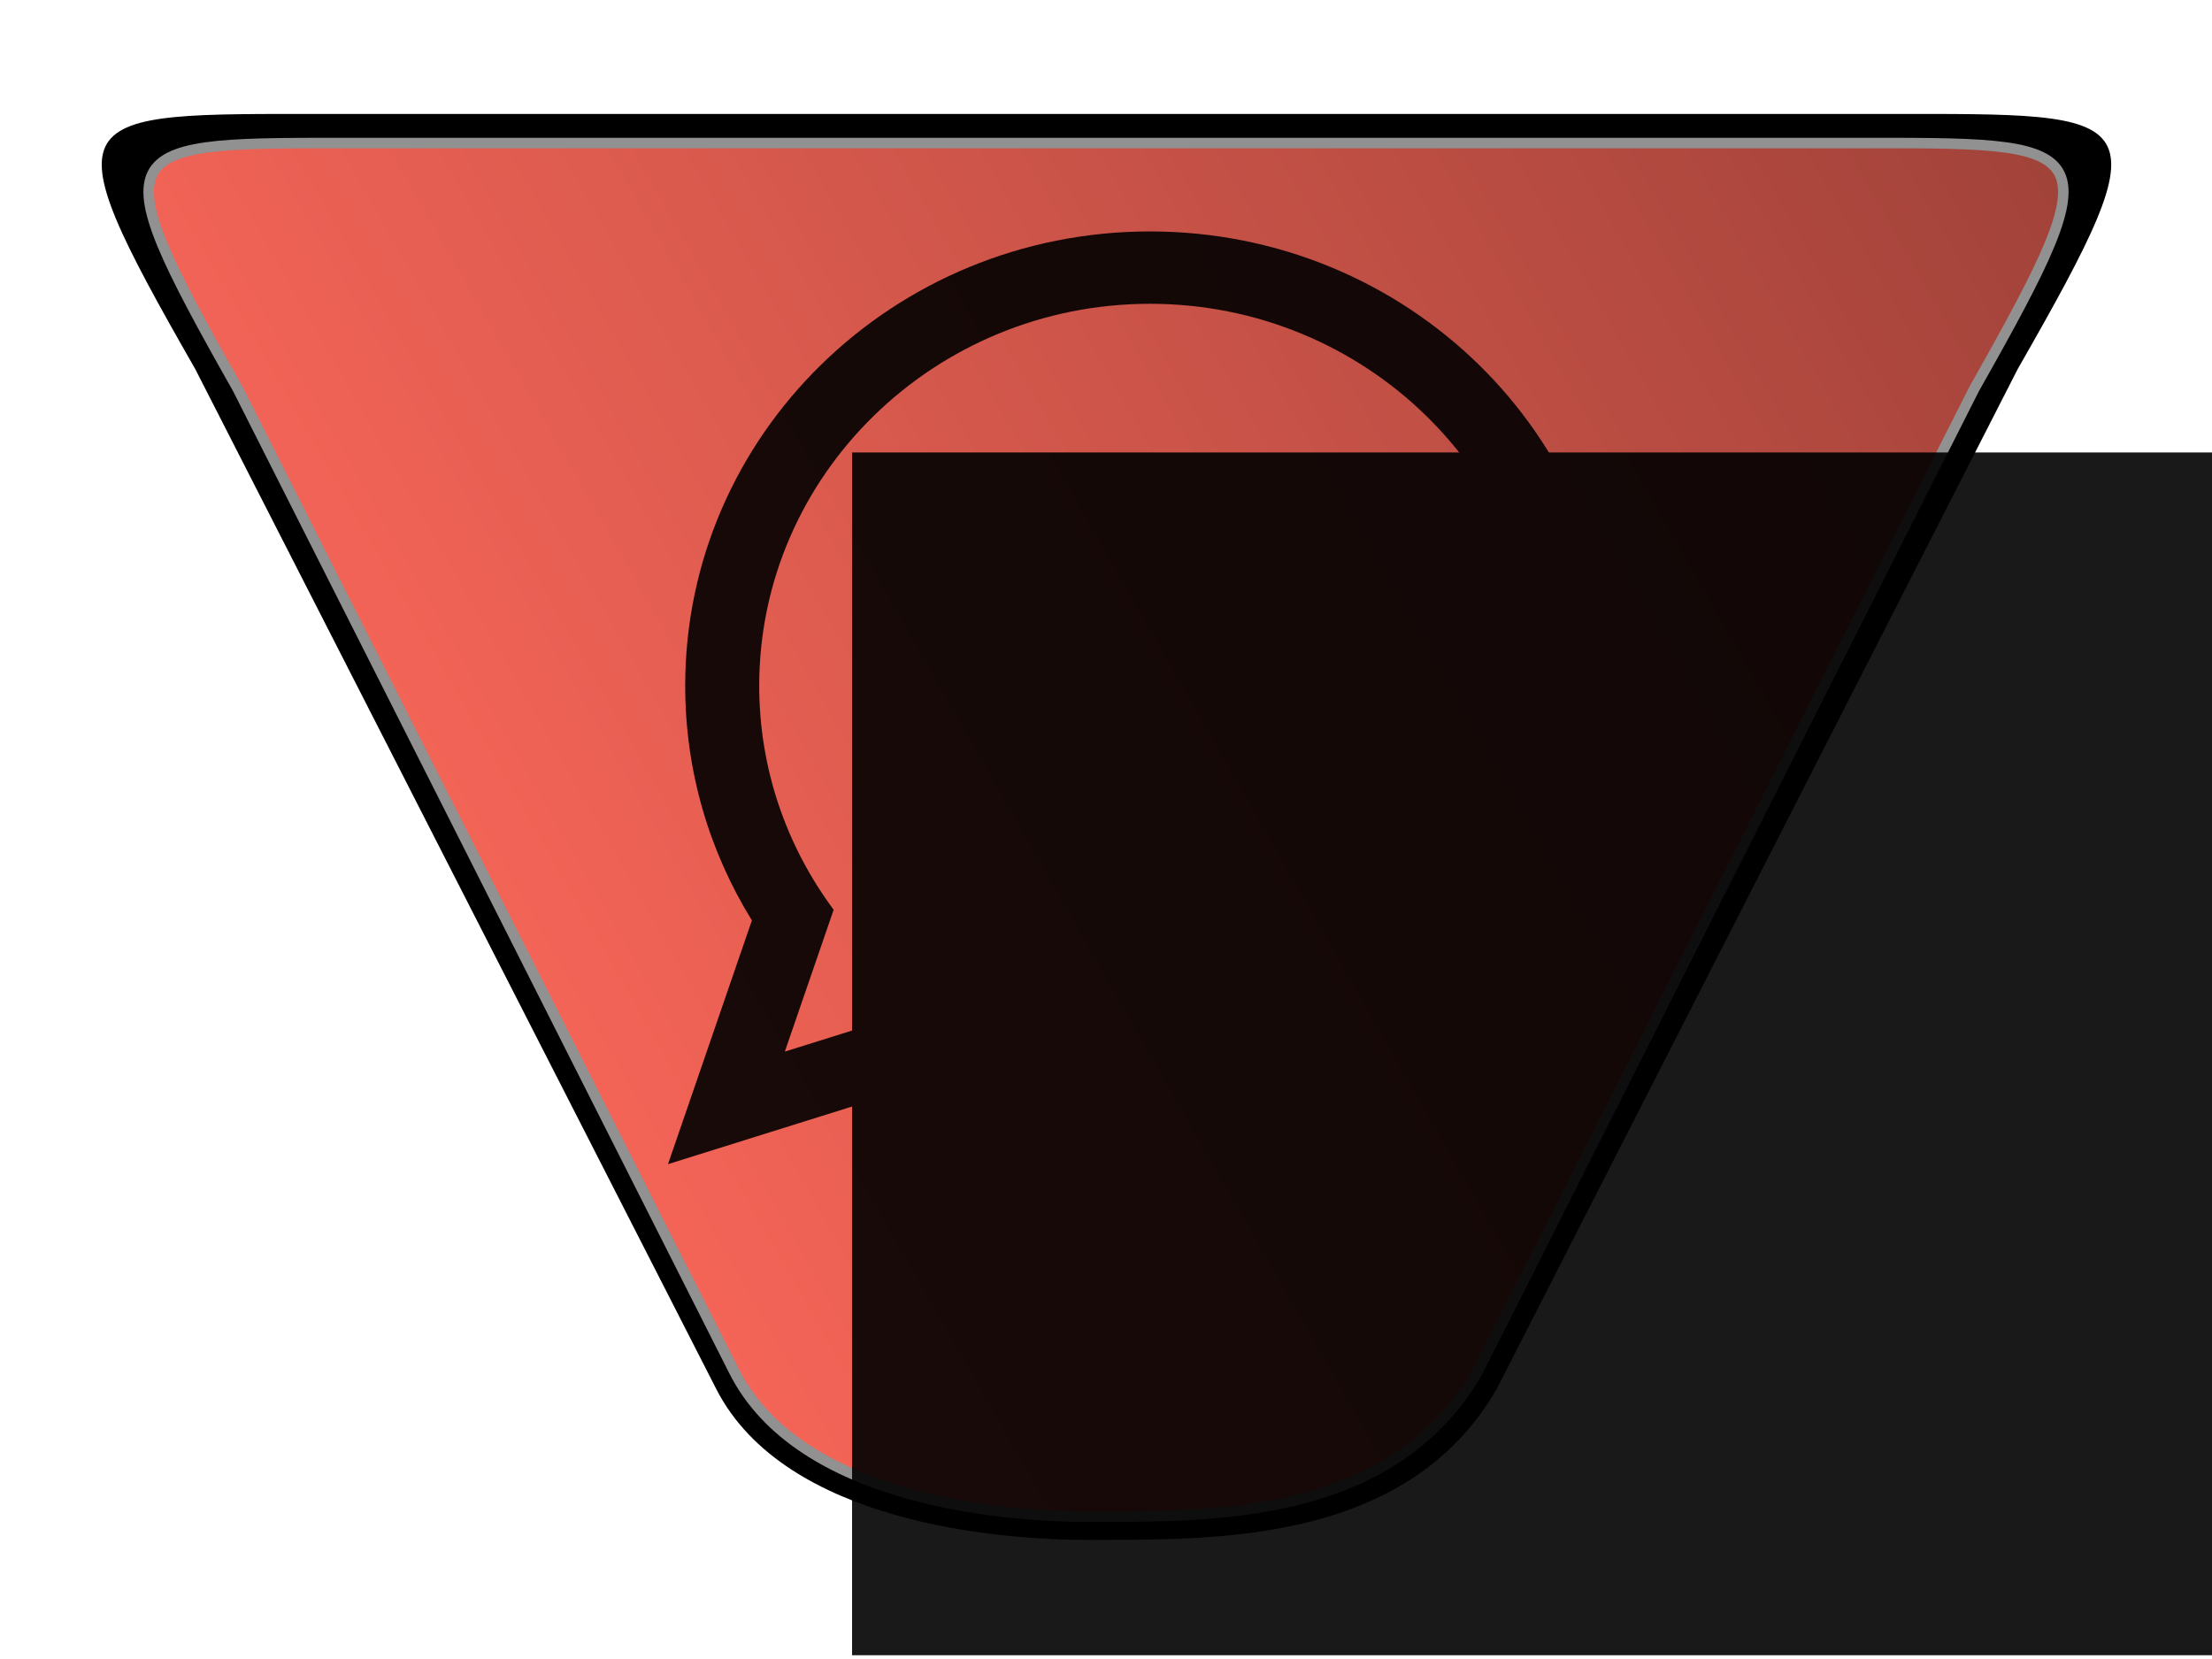 <?xml version="1.0" encoding="UTF-8" standalone="no"?>
<!-- Created with Inkscape (http://www.inkscape.org/) -->

<svg
   xmlns:dc="http://purl.org/dc/elements/1.1/"
   xmlns:cc="http://creativecommons.org/ns#"
   xmlns:rdf="http://www.w3.org/1999/02/22-rdf-syntax-ns#"
   xmlns:svg="http://www.w3.org/2000/svg"
   xmlns="http://www.w3.org/2000/svg"
   xmlns:xlink="http://www.w3.org/1999/xlink"
   xmlns:sodipodi="http://sodipodi.sourceforge.net/DTD/sodipodi-0.dtd"
   xmlns:inkscape="http://www.inkscape.org/namespaces/inkscape"
   width="300"
   height="225"
   viewBox="0 0 300 225"
   id="svg2"
   version="1.1"
   inkscape:version="0.91 r"
   sodipodi:docname="triag02.svg"
   inkscape:export-filename="/home/marcin/MultiDevice_Share/control_your_woman/media/graphics/button_trgl02.png"
   inkscape:export-xdpi="90"
   inkscape:export-ydpi="90">
  <defs
     id="defs4">
    <linearGradient
       inkscape:collect="always"
       id="linearGradient4477">
      <stop
         style="stop-color:#ff695b;stop-opacity:1;"
         offset="0"
         id="stop4479" />
      <stop
         style="stop-color:#ff695b;stop-opacity:0;"
         offset="1"
         id="stop4481" />
    </linearGradient>
    <marker
       inkscape:stockid="Arrow1Lstart"
       orient="auto"
       refY="0"
       refX="0"
       id="marker9661"
       style="overflow:visible"
       inkscape:isstock="true">
      <path
         id="path9663"
         d="M 0,0 5,-5 -12.5,0 5,5 0,0 Z"
         style="fill:#1a1a1a;fill-opacity:1;fill-rule:evenodd;stroke:none;stroke-width:1pt;stroke-opacity:1"
         transform="matrix(0.8,0,0,0.8,10,0)"
         inkscape:connector-curvature="0" />
    </marker>
    <marker
       inkscape:stockid="Arrow1Lstart"
       orient="auto"
       refY="0"
       refX="0"
       id="marker9627"
       style="overflow:visible"
       inkscape:isstock="true">
      <path
         id="path9629"
         d="M 0,0 5,-5 -12.5,0 5,5 0,0 Z"
         style="fill:#000000;fill-opacity:1;fill-rule:evenodd;stroke:none;stroke-width:1pt;stroke-opacity:1"
         transform="matrix(0.8,0,0,0.8,10,0)"
         inkscape:connector-curvature="0" />
    </marker>
    <marker
       inkscape:stockid="Arrow1Lstart"
       orient="auto"
       refY="0"
       refX="0"
       id="marker9599"
       style="overflow:visible"
       inkscape:isstock="true">
      <path
         id="path9601"
         d="M 0,0 5,-5 -12.5,0 5,5 0,0 Z"
         style="fill:#000000;fill-opacity:1;fill-rule:evenodd;stroke:none;stroke-width:1pt;stroke-opacity:1"
         transform="matrix(0.8,0,0,0.8,10,0)"
         inkscape:connector-curvature="0" />
    </marker>
    <marker
       inkscape:stockid="Arrow1Lstart"
       orient="auto"
       refY="0"
       refX="0"
       id="marker9142"
       style="overflow:visible"
       inkscape:isstock="true">
      <path
         id="path9144"
         d="M 0,0 5,-5 -12.5,0 5,5 0,0 Z"
         style="fill:#000000;fill-opacity:1;fill-rule:evenodd;stroke:none;stroke-width:1pt;stroke-opacity:1"
         transform="matrix(0.8,0,0,0.8,10,0)"
         inkscape:connector-curvature="0" />
    </marker>
    <marker
       inkscape:stockid="Arrow1Lstart"
       orient="auto"
       refY="0"
       refX="0"
       id="Arrow1Lstart"
       style="overflow:visible"
       inkscape:isstock="true">
      <path
         id="path8796"
         d="M 0,0 5,-5 -12.5,0 5,5 0,0 Z"
         style="fill:#000000;fill-opacity:1;fill-rule:evenodd;stroke:none;stroke-width:1pt;stroke-opacity:1"
         transform="matrix(0.8,0,0,0.8,10,0)"
         inkscape:connector-curvature="0" />
    </marker>
    <inkscape:perspective
       sodipodi:type="inkscape:persp3d"
       inkscape:vp_x="0 : 500 : 1"
       inkscape:vp_y="0 : 1000 : 0"
       inkscape:vp_z="1000 : 500 : 1"
       inkscape:persp3d-origin="500 : 333.33333 : 1"
       id="perspective4314" />
    <filter
       inkscape:collect="always"
       style="color-interpolation-filters:sRGB"
       id="filter5671"
       x="-0.005"
       width="1.01"
       y="-0.005"
       height="1.01">
      <feGaussianBlur
         inkscape:collect="always"
         stdDeviation="0.44"
         id="feGaussianBlur5673" />
    </filter>
    <filter
       inkscape:collect="always"
       style="color-interpolation-filters:sRGB"
       id="filter5738"
       x="-0.005"
       width="1.01"
       y="-0.005"
       height="1.009">
      <feGaussianBlur
         inkscape:collect="always"
         stdDeviation="0.451"
         id="feGaussianBlur5740" />
    </filter>
    <linearGradient
       inkscape:collect="always"
       xlink:href="#linearGradient4477"
       id="linearGradient4483"
       x1="88.893"
       y1="1013.976"
       x2="846.508"
       y2="491.728"
       gradientUnits="userSpaceOnUse"
       gradientTransform="matrix(0.752,0,0,0.906,0.699,101.667)" />
    <filter
       inkscape:collect="always"
       style="color-interpolation-filters:sRGB"
       id="filter4328"
       x="-0.004"
       width="1.007"
       y="-0.004"
       height="1.007">
      <feGaussianBlur
         inkscape:collect="always"
         stdDeviation="0.266"
         id="feGaussianBlur4330" />
    </filter>
    <filter
       inkscape:collect="always"
       style="color-interpolation-filters:sRGB"
       id="filter4286"
       x="-0.01"
       width="1.019"
       y="-0.01"
       height="1.019">
      <feGaussianBlur
         inkscape:collect="always"
         stdDeviation="0.635"
         id="feGaussianBlur4288" />
    </filter>
    <filter
       inkscape:collect="always"
       style="color-interpolation-filters:sRGB"
       id="filter4281"
       x="-0.022"
       width="1.044"
       y="-0.035"
       height="1.071">
      <feGaussianBlur
         inkscape:collect="always"
         stdDeviation="2.503"
         id="feGaussianBlur4283" />
    </filter>
  </defs>
  <sodipodi:namedview
     id="base"
     pagecolor="#ffffff"
     bordercolor="#666666"
     borderopacity="1.0"
     inkscape:pageopacity="0.0"
     inkscape:pageshadow="2"
     inkscape:zoom="1.4"
     inkscape:cx="-114.89653"
     inkscape:cy="-18.767971"
     inkscape:document-units="px"
     inkscape:current-layer="layer1"
     showgrid="false"
     units="px"
     inkscape:window-width="1680"
     inkscape:window-height="1027"
     inkscape:window-x="0"
     inkscape:window-y="0"
     inkscape:window-maximized="1"
     showguides="true"
     inkscape:guide-bbox="true">
    <sodipodi:guide
       position="1204.102,-240.416"
       orientation="0,1"
       id="guide4460" />
  </sodipodi:namedview>
  <g
     inkscape:label="Layer 1"
     inkscape:groupmode="layer"
     id="layer1"
     transform="translate(0,-827.362)"
     style="display:inline">
    <path
       style="display:inline;opacity:1;fill:#000000;fill-opacity:1;stroke:none;stroke-width:1.215;stroke-miterlimit:3.9;stroke-dasharray:none;stroke-dashoffset:0;stroke-opacity:1;filter:url(#filter4281)"
       d="m 144.691,759.564 c -11.904,-0.023 -41.049,1.937 -50.325,18.005 l -8.781,15.21 -8.781,15.208 -8.781,15.208 -8.781,15.208 -8.779,15.21 -8.781,15.208 -8.781,15.208 -8.781,15.21 c -20.14,31.13 -17.424,30.416 17.562,30.416 l 17.56,0 17.562,0 17.562,0 17.56,0 17.562,0 17.416,0 0.144,0 17.416,0 17.562,0 17.56,0 17.562,0 17.56,0 17.562,0 c 34.986,0 37.703,0.714 17.562,-30.416 l -8.781,-15.21 -8.781,-15.208 -8.781,-15.208 -8.781,-15.21 -8.779,-15.208 -8.781,-15.208 -8.781,-15.208 -8.781,-15.21 c -12.258,-18.781 -38.796,-17.925 -54.898,-18.005 z"
       id="path4258-1"
       inkscape:connector-curvature="0"
       sodipodi:nodetypes="ccccccccccsccccccccccccscccccccccc"
       transform="matrix(1.006,0,0,-1.137,2.207,1899.835)" />
    <path
       style="opacity:1;fill:url(#linearGradient4483);fill-opacity:1;stroke:#919191;stroke-width:1.422;stroke-miterlimit:3.9;stroke-dasharray:none;stroke-dashoffset:0;stroke-opacity:1"
       d="m 147.805,1033.062 c -11.41,0.026 -39.345,-2.122 -48.237,-19.72 L 91.152,996.682 82.735,980.025 74.318,963.367 65.901,946.71 57.486,930.05 49.069,913.393 40.652,896.736 32.236,880.076 C 12.931,845.979 15.535,846.761 49.069,846.761 l 16.832,0 16.834,0 16.834,0 16.832,0 16.834,0 16.694,0 0.138,0 16.694,0 16.834,0 16.832,0 16.834,0 16.832,0 16.834,0 c 33.535,0 36.138,-0.782 16.834,33.315 l -8.417,16.66 -8.417,16.657 -8.417,16.657 -8.417,16.66 -8.415,16.657 -8.417,16.657 -8.417,16.657 -8.417,16.66 c -11.749,20.571 -37.186,19.633 -52.62,19.72 z"
       id="path4258"
       inkscape:connector-curvature="0"
       sodipodi:nodetypes="ccccccccccsccccccccccccscccccccccc" />
    <g
       id="g4216"
       style="opacity:0.9;filter:url(#filter4286)"
       transform="matrix(0.809,0,0,0.797,-12.796,195.709)">
      <flowRoot
         transform="matrix(1.634,0,0,1.634,594.414,1045.342)"
         style="font-style:normal;font-variant:normal;font-weight:normal;font-stretch:normal;font-size:40px;line-height:125%;font-family:'Droid Serif';-inkscape-font-specification:'Droid Serif';letter-spacing:0px;word-spacing:0px;fill:#000000;fill-opacity:1;stroke:none;stroke-width:1px;stroke-linecap:butt;stroke-linejoin:miter;stroke-opacity:1;filter:url(#filter4328)"
         id="flowRoot4233"
         xml:space="preserve"><flowRegion
           id="flowRegion4235"><rect
             style="font-style:normal;font-variant:normal;font-weight:normal;font-stretch:normal;font-family:'Droid Serif';-inkscape-font-specification:'Droid Serif'"
             y="-107.594"
             x="-266.68"
             height="125.259"
             width="211.122"
             id="rect4237" /></flowRegion><flowPara
           id="flowPara4239">NO</flowPara></flowRoot>      <g
         transform="matrix(0.896,0,0,0.896,29.824,782.593)"
         id="g4281"
         style="filter:url(#filter4328)">
        <g
           id="g4242">
          <path
             sodipodi:nodetypes="sscccssssscccsss"
             inkscape:connector-curvature="0"
             id="WhatsApp"
             d="m 286.492,141.344 c 0,47.657 -38.93,86.29 -86.961,86.29 -15.248,0 -29.573,-3.897 -42.036,-10.737 l -48.145,15.299 15.697,-46.297 c -7.918,-13.002 -12.479,-28.252 -12.479,-44.555 0,-47.657 38.934,-86.29 86.963,-86.29 48.035,0 86.961,38.633 86.961,86.29 z m -86.961,-72.548 c -40.318,0 -73.113,32.545 -73.113,72.548 0,15.874 5.175,30.575 13.927,42.534 l -9.135,26.943 28.097,-8.93 c 11.544,7.58 25.373,12 40.225,12 40.312,0 73.113,-32.541 73.113,-72.544 0,-40.003 -32.799,-72.552 -73.115,-72.552 z" />
        </g>
        <g
           id="g4245" />
        <g
           id="g4247" />
        <g
           id="g4249" />
        <g
           id="g4251" />
        <g
           id="g4253" />
        <g
           id="g4255" />
        <g
           id="g4257" />
        <g
           id="g4259" />
        <g
           id="g4261" />
        <g
           id="g4263" />
        <g
           id="g4265" />
        <g
           id="g4267" />
        <g
           id="g4269" />
        <g
           id="g4271" />
        <g
           id="g4273" />
      </g>
    </g>
  </g>
  <g
     inkscape:groupmode="layer"
     id="layer6"
     inkscape:label="slippers"
     style="display:none"
     transform="translate(0,-175)">
    <path
       style="display:inline;opacity:0.85;fill:#1a1a1a;filter:url(#filter5738)"
       d="m 148.322,277.821 c -18.781,-10.008 -36.521,-55.948 -47.268,-122.409 -2.26,-13.978 -3.959,-33.15 -4.077,-46.009 -0.183,-20.011 0.233,-23.031 4.501,-32.717 5.798,-13.157 15.276,-23.191 28.326,-29.986 23.682,-12.332 51.525,-2.655 59.071,20.529 0.858,2.636 1.56,32.829 1.56,67.095 0,34.266 0.709,73.517 1.575,87.224 1.115,17.641 0.969,27.276 -0.498,32.981 -5.435,21.14 -26.207,32.342 -43.19,23.292 z m 27.947,-13.835 c 8.72,-10.789 9.065,-17.382 4.129,-78.861 -1.695,-21.119 -1.671,-34.674 0.112,-63.61 2.4,-38.952 1.823,-47.76 -3.764,-57.437 -10.315,-17.865 -42.711,-15.657 -58.941,4.018 -11.066,13.415 -13.6,26.309 -11.048,56.223 4.889,57.312 22.102,118.698 38.8,138.37 6.802,8.013 7.083,8.135 16.747,7.282 7.838,-0.692 10.667,-1.904 13.965,-5.985 z m -30.563,-12.086 c -2.276,-2.423 -1.154,-4.387 12.437,-21.767 8.933,-11.423 14.681,-17.226 16.66,-16.82 5.49,1.125 3.173,6.781 -9.585,23.405 -11.527,15.02 -16.228,18.678 -19.512,15.182 z m -7.173,-22.457 c -1.419,-3.936 7.296,-16.522 11.441,-16.522 4.799,0 4.611,6.278 -0.404,13.497 -4.169,6.001 -9.443,7.447 -11.037,3.026 z m -4.54,-38.605 c -1.892,-2.56 -5.676,-11.969 -8.408,-20.908 -9.213,-30.144 -4.338,-54.712 15.576,-78.493 5.118,-6.112 8.759,-12.307 8.775,-14.932 0.015,-2.467 0.803,-5.779 1.75,-7.361 2.664,-4.448 7.943,0.112 9.104,7.864 0.536,3.583 2.968,10.827 5.403,16.099 4.15,8.982 4.426,11.514 4.393,40.257 -0.048,41.304 -3.717,57.951 -11.626,52.748 -1.9,-1.25 -1.874,-3.955 0.141,-14.679 4.746,-25.257 2.143,-79.284 -3.819,-79.284 -2.994,0 -14.791,14.949 -19.001,24.079 -8.21,17.803 -7.485,38.779 2.14,61.943 2.355,5.668 4.282,11.4 4.282,12.738 0,4.661 -5.246,4.618 -8.711,-0.071 z m 103.271,89.315 c -7.92,-2.034 -12.547,-5.076 -17.77,-11.683 -7.56,-9.563 -8.992,-18.869 -7.22,-46.923 0.866,-13.707 1.575,-52.957 1.575,-87.224 0,-34.267 0.702,-64.459 1.56,-67.095 7.546,-23.184 35.389,-32.861 59.071,-20.529 13.05,6.796 22.528,16.829 28.326,29.986 4.268,9.686 4.684,12.706 4.501,32.717 -0.225,24.684 -5.124,58.502 -13.248,91.46 -10.212,41.429 -24.397,69.825 -38.513,77.098 -8.167,4.208 -9.714,4.394 -18.282,2.193 z m 21.636,-17.668 c 16.523,-19.465 33.762,-81.128 38.627,-138.166 2.552,-29.914 0.018,-42.808 -11.048,-56.223 -16.231,-19.675 -48.626,-21.884 -58.941,-4.018 -5.587,9.676 -6.164,18.485 -3.764,57.437 1.795,29.127 1.811,42.352 0.077,63.61 -4.474,54.859 -4.451,62.272 0.218,71.881 4.819,9.917 10.12,13.357 20.64,13.397 6.459,0.025 8.338,-1.024 14.19,-7.918 z m -25.491,-12.193 c -0.643,-1.782 2.995,-8.061 9.512,-16.421 5.804,-7.444 11.665,-15.204 13.024,-17.243 1.359,-2.039 3.907,-3.708 5.661,-3.708 6.97,0 4.947,5.955 -7.765,22.856 -12.578,16.723 -18.198,20.715 -20.433,14.516 z m -7.208,-21.096 c -1.274,-3.534 7.503,-16.275 11.211,-16.275 4.849,0 4.83,5.684 -0.04,12.48 -5.082,7.092 -9.448,8.575 -11.171,3.795 z m 37.204,-35.36 c -2.29,-1.565 -2.333,-2.741 -0.295,-8.146 9.176,-24.334 10.014,-27.884 10.093,-42.74 0.094,-17.731 -4.639,-30.876 -15.874,-44.091 -6.192,-7.284 -6.65,-7.489 -9.133,-4.102 -7.005,9.555 -8.605,50.109 -2.886,73.114 2.816,11.327 2.955,13.842 0.887,16.13 -4.047,4.48 -7.182,-0.341 -10.795,-16.605 -6.184,-27.836 -3.604,-65.636 5.451,-79.836 2.35,-3.686 4.53,-9.552 4.844,-13.037 0.438,-4.855 1.414,-6.336 4.174,-6.336 2.791,0 3.735,1.488 4.193,6.604 0.421,4.708 3.098,9.524 9.324,16.774 19.707,22.95 24.578,48.043 15.248,78.566 -5.607,18.345 -10.937,26.639 -15.232,23.704 z"
       id="path5702"
       inkscape:connector-curvature="0"
       inkscape:export-filename="/home/marcin/remote control/v3/button_trgl_flower.png"
       inkscape:export-xdpi="90"
       inkscape:export-ydpi="90" />
  </g>
  <g
     inkscape:groupmode="layer"
     id="layer4"
     inkscape:label="shower"
     style="display:inline"
     transform="translate(0,-175)" />
  <g
     inkscape:groupmode="layer"
     id="layer5"
     inkscape:label="flowers"
     style="display:none"
     transform="translate(0,-175)">
    <path
       style="display:inline;opacity:0.723;fill:#000000;fill-opacity:1;filter:url(#filter5671)"
       d="m 181.045,256.262 c -0.323,-1.195 -1.351,-7.257 -2.284,-13.471 -3.887,-25.863 -20.917,-46.931 -37.936,-46.931 -2.896,0 -7.413,-1.133 -10.039,-2.518 -4.9,-2.585 -15.505,-13.832 -15.505,-16.445 0,-0.803 -2.404,-1.951 -5.343,-2.55 -9.252,-1.887 -16.329,-7.676 -20.95,-17.134 -2.409,-4.931 -4.38,-11.575 -4.38,-14.764 0,-6.784 3.951,-17.198 8.412,-22.175 2.116,-2.361 3.373,-7.04 3.863,-14.381 0.579,-8.688 1.809,-12.449 6.103,-18.662 l 5.377,-7.782 -3.182,-7.41 c -1.75,-4.076 -5.945,-11.318 -9.321,-16.095 -3.377,-4.777 -6.14,-10.159 -6.14,-11.961 0,-2.985 1.107,-3.203 12.448,-2.461 8.505,0.557 15.565,2.27 22.29,5.411 l 9.842,4.596 4.47,-5.419 c 8.014,-9.715 21.568,-12.792 33.653,-7.642 5.16,2.199 6.659,2.199 11.819,0 8.454,-3.603 17.772,-3.114 26.533,1.392 5.947,3.059 8.531,5.863 11.863,12.873 3.726,7.837 5.151,9.199 11.357,10.851 14.426,3.841 22.724,15.271 22.724,31.304 0,4.754 0.705,9.088 1.566,9.631 0.861,0.543 5.584,-1.562 10.496,-4.677 7.883,-5.001 10.341,-5.665 20.975,-5.665 14.04,0 15.929,2.323 8.519,10.478 -6.914,7.609 -10.243,16.797 -17.716,48.887 -3.75,16.105 -7.668,32.41 -8.707,36.234 -8.438,31.077 -37.355,57.799 -71.367,65.951 -13.526,3.242 -18.669,3.383 -19.438,0.533 z m 37.576,-17.066 c 25.148,-12.242 41.423,-35.017 48.356,-67.669 6.315,-29.743 13.566,-56.149 17.091,-62.243 1.904,-3.291 3.11,-6.341 2.681,-6.779 -0.949,-0.968 -14.368,5.13 -18.593,8.448 -2.733,2.147 -2.835,3.321 -0.995,11.45 1.59,7.027 1.594,10.609 0.017,15.976 -3.487,11.872 -14.94,22.719 -23.988,22.719 -2.184,0 -5.033,2.524 -7.684,6.807 -2.317,3.744 -5.01,7.31 -5.986,7.924 -0.975,0.615 -1.773,4.036 -1.773,7.603 0,14.099 -8.359,37.879 -18.708,53.222 -2.922,4.332 -4.427,7.877 -3.345,7.877 1.083,0 6.899,-2.4 12.925,-5.334 z m -29.908,-16.565 c -0.435,-31.556 -10.583,-57.13 -17.347,-43.717 -1.085,2.151 -3.854,5.971 -6.153,8.489 l -4.181,4.578 7.394,7.76 c 8.026,8.423 16.426,24.212 17.938,33.714 1.569,9.865 2.571,5.252 2.349,-10.825 z m 19.339,-2.435 c 4.4,-8.851 8.775,-22.131 10.404,-31.578 l 1.099,-6.375 -6.729,0.921 c -4.711,0.644 -9.156,-0.175 -14.823,-2.732 -7.29,-3.289 -7.978,-3.352 -6.923,-0.629 2.287,5.904 5.97,27.559 7.007,41.204 1.176,15.469 1.901,15.411 9.965,-0.81 z m -52.843,-36.718 c 2.531,-2.031 6.479,-6.724 8.771,-10.429 2.462,-3.979 5.498,-6.736 7.416,-6.736 4.433,0 8.638,-1.783 8.638,-3.662 0,-0.854 -1.658,-1.552 -3.684,-1.552 -2.027,0 -7.006,-1.986 -11.066,-4.412 -6.137,-3.669 -8,-4.075 -11.05,-2.41 -5.441,2.97 -18.005,0.955 -22.822,-3.661 -9.639,-9.237 -9.14,-24.948 1.07,-33.712 4.033,-3.462 7.084,-4.474 13.486,-4.474 7.335,0 8.707,-0.621 12.096,-5.475 3.894,-5.577 6.034,-22.336 2.853,-22.336 -0.853,0 -5.185,1.595 -9.627,3.544 l -8.076,3.544 -7.576,-3.506 c -9.559,-4.423 -13.002,-4.434 -20.033,-0.061 -7.219,4.489 -11.227,13.991 -9.941,23.564 0.82,6.1 0.334,7.804 -3.185,11.176 -2.284,2.188 -5.426,7.381 -6.983,11.539 -2.649,7.075 -2.643,8.06 0.091,15.363 3.494,9.333 9.362,14.457 18.209,15.899 5.432,0.886 7.25,2.331 10.878,8.645 2.396,4.17 6.439,8.734 8.984,10.143 6.807,3.768 16.156,3.338 21.552,-0.991 z m 65.303,-13.07 c 2.112,-1.344 5.755,-5.539 8.095,-9.32 2.73,-4.411 5.935,-7.237 8.94,-7.884 10.857,-2.336 15.934,-5.967 19.347,-13.835 2.832,-6.531 3.081,-8.884 1.553,-14.672 -1.001,-3.792 -3.717,-9.193 -6.035,-12.004 -3.303,-4.004 -4.215,-7.068 -4.215,-14.156 0,-21.502 -15.018,-31.985 -33.171,-23.155 -5.647,2.747 -6.397,2.747 -12.044,0 -3.312,-1.611 -9.14,-2.929 -12.951,-2.929 -5.608,0 -8.033,1.127 -12.723,5.91 -5.39,5.498 -5.794,6.69 -5.794,17.112 0,9.177 -0.648,11.8 -3.583,14.51 -8.744,8.071 -10.871,21.665 -4.943,31.583 3.3,5.521 10.098,9.701 18.75,11.529 2.646,0.559 5.517,3.281 7.576,7.183 7.013,13.288 19.742,17.421 31.197,10.129 z m -23.274,-32.901 c -15.022,-12.893 -6.3,-38.982 13.033,-38.982 15.72,0 25.882,18.128 18.417,32.853 -5.719,11.28 -21.797,14.413 -31.449,6.128 z m 21.999,-8.971 c 6.07,-7.871 0.715,-21.32 -8.489,-21.32 -5.813,0 -11.969,6.77 -11.969,13.162 0,12.23 13.245,17.511 20.458,8.158 z m -68.882,17.328 c 1.154,-0.798 1.558,-5.676 1.079,-13.01 -0.757,-11.591 -0.825,-11.733 -5.68,-11.733 -11.605,0 -16.205,13.989 -7.287,22.162 4.336,3.973 8.552,4.888 11.888,2.581 z m -0.405,-67.327 c 3.365,-1.434 8.15,-2.607 10.634,-2.607 2.574,0 6.985,-2.211 10.257,-5.141 7.828,-7.011 17.893,-9.642 26.931,-7.04 12.606,3.629 13.757,3.717 16.97,1.293 3.004,-2.265 3.025,-2.709 0.391,-7.907 -5.664,-11.172 -16.821,-14.75 -28.94,-9.282 -7.832,3.534 -7.943,3.535 -15.118,0.213 -3.976,-1.841 -8.646,-3.364 -10.379,-3.385 -5.616,-0.068 -14.829,5.521 -17.373,10.539 -2.672,5.271 -3.457,25.924 -0.985,25.924 0.823,0 4.249,-1.173 7.614,-2.607 z m -17.63,-9.52 c 0,-5.541 -0.886,-7.505 -4.468,-9.899 -4.637,-3.099 -21.491,-9.435 -22.462,-8.444 -0.304,0.311 2.189,6.12 5.541,12.91 l 6.095,12.345 7.647,0 7.647,0 0,-6.913 z"
       id="path4192"
       inkscape:connector-curvature="0"
       inkscape:export-filename="/home/marcin/remote control/v3/path4192.png"
       inkscape:export-xdpi="90"
       inkscape:export-ydpi="90"
       transform="matrix(0.864,0,0,0.864,30.932,141.972)" />
  </g>
</svg>
